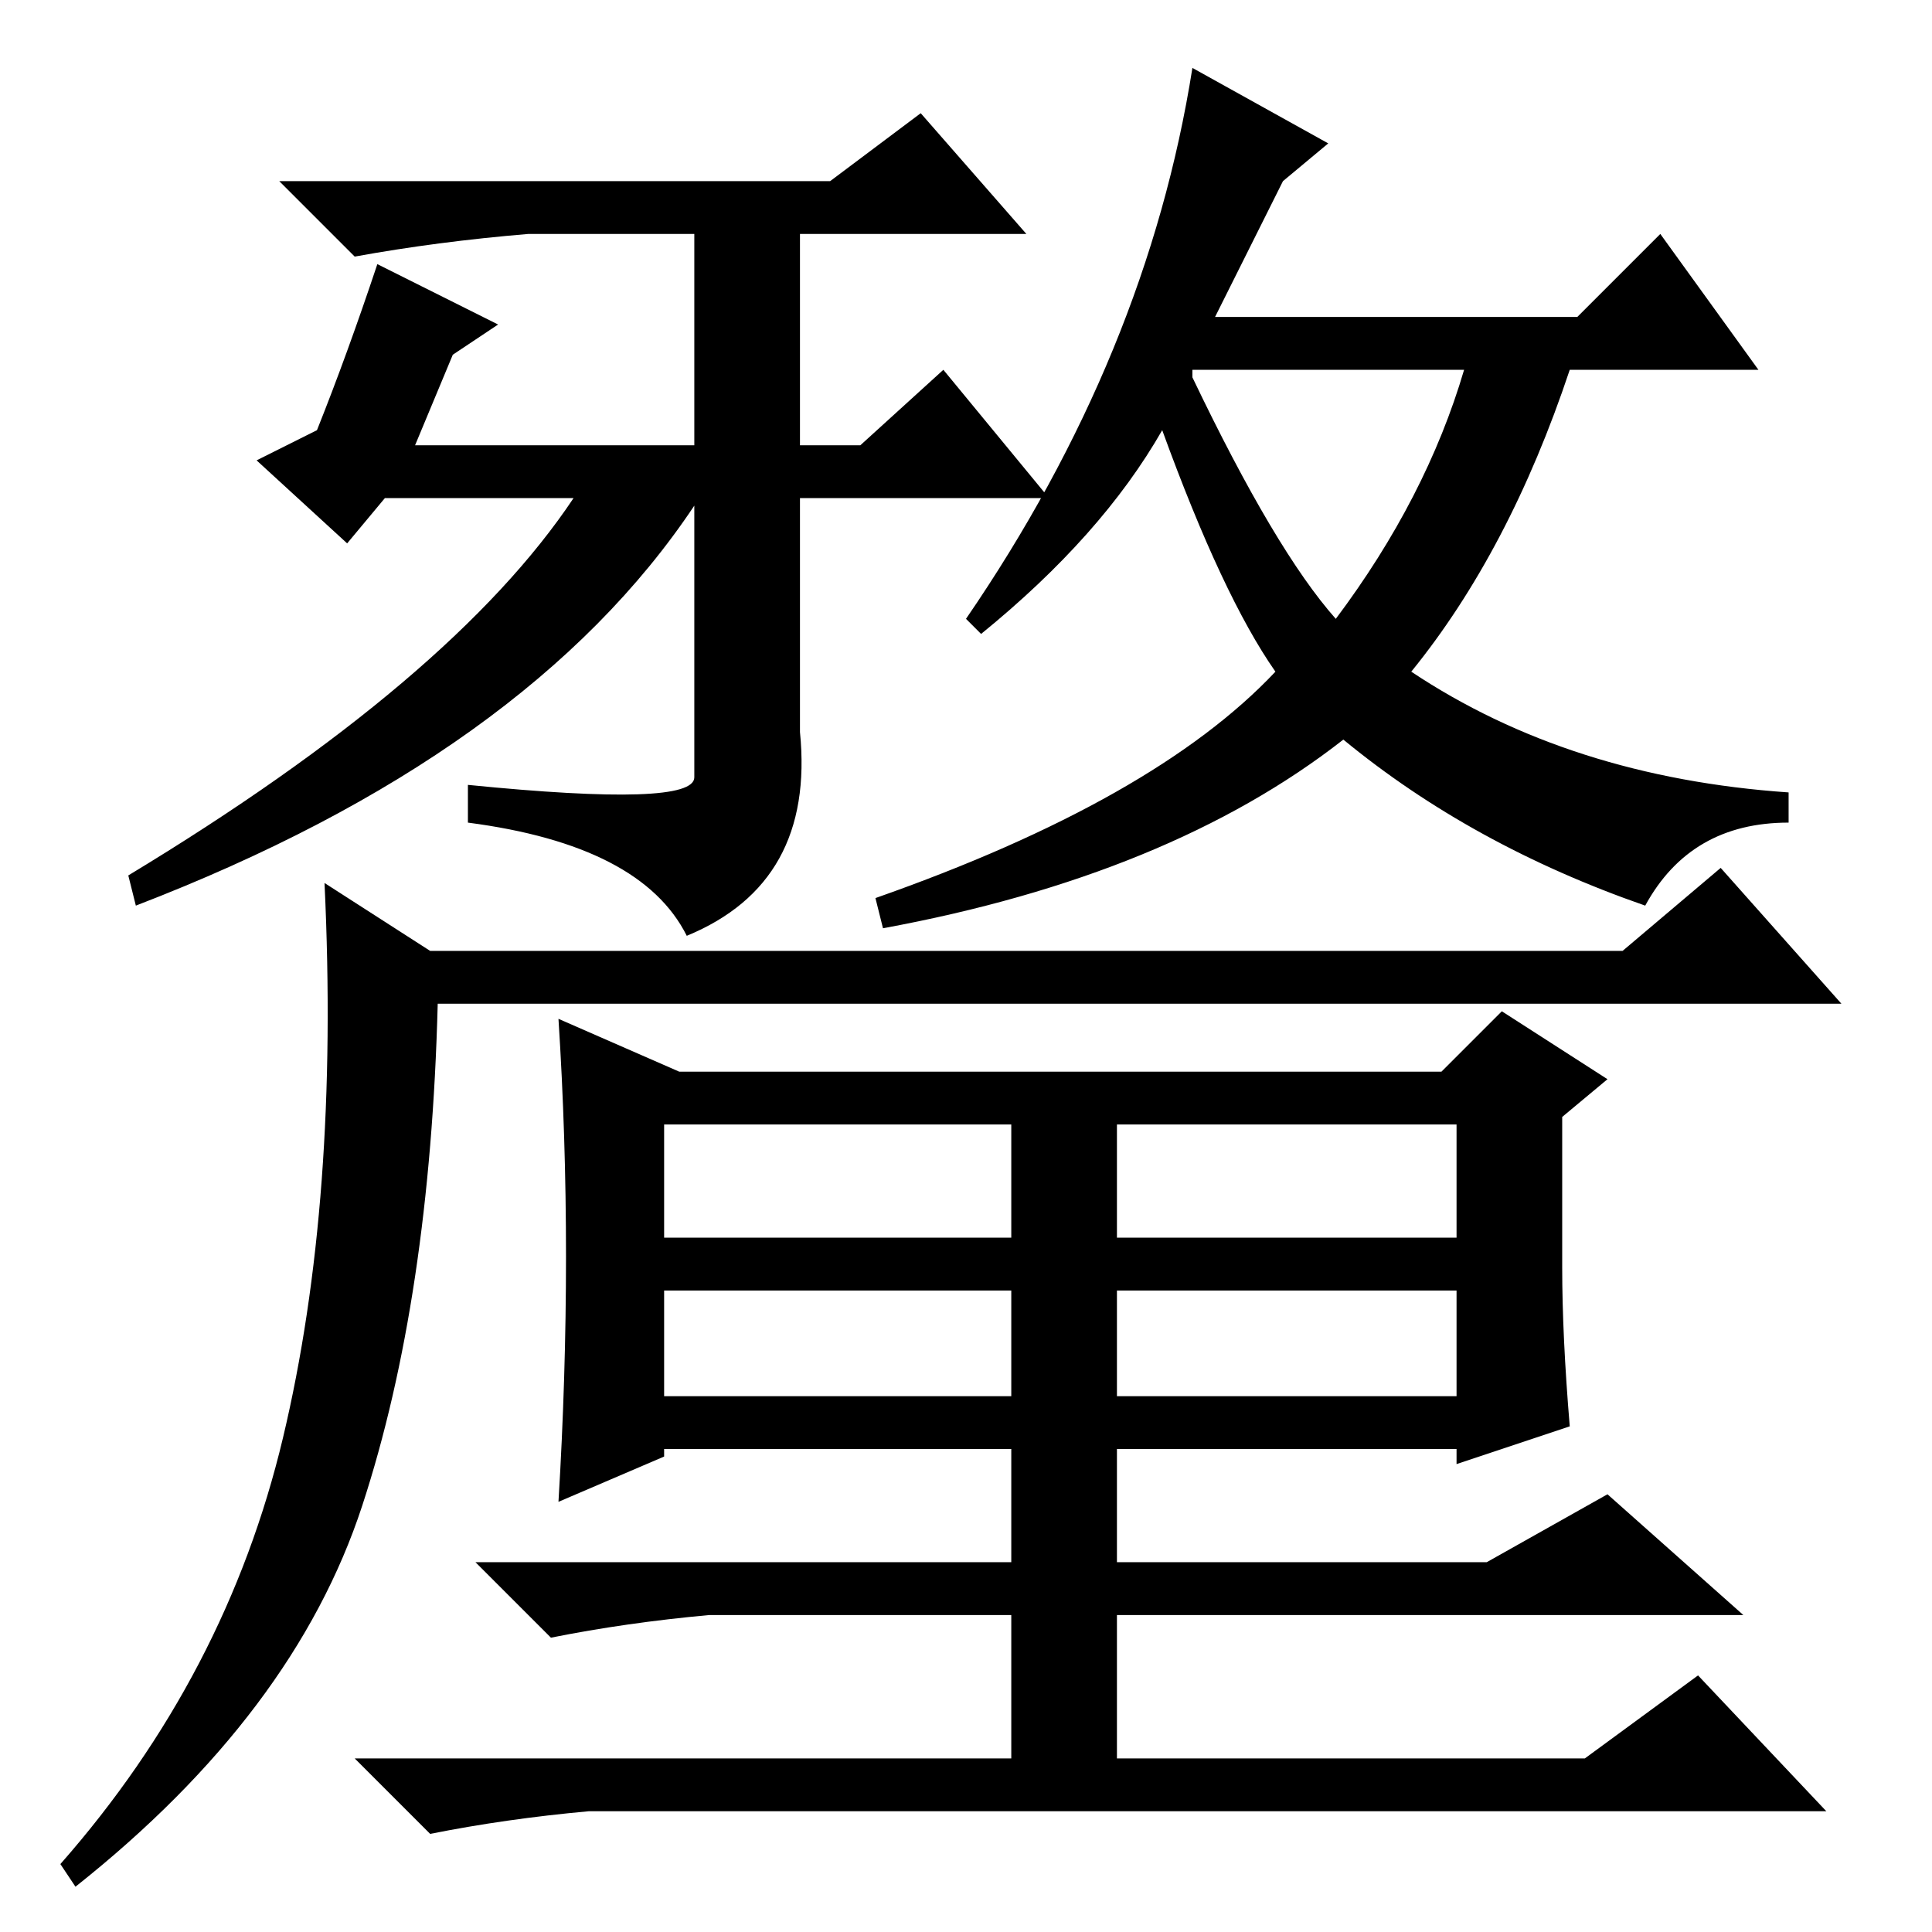 <?xml version="1.0" standalone="no"?>
<!DOCTYPE svg PUBLIC "-//W3C//DTD SVG 1.1//EN" "http://www.w3.org/Graphics/SVG/1.1/DTD/svg11.dtd" >
<svg xmlns="http://www.w3.org/2000/svg" xmlns:xlink="http://www.w3.org/1999/xlink" version="1.1" viewBox="0 -36 256 256">
  <g transform="matrix(1 0 0 -1 0 220)">
   <path fill="currentColor"
d="M106 159q2 -20 -15 -27q-6 12 -29 15v5q30 -3 30 1v36q-22 -33 -74 -53l-1 4q43 26 59 50h-25l-5 -6l-12 11l8 4q4 10 8 22l16 -8l-6 -4l-5 -12h37v28h-22q-12 -1 -23 -3l-10 10h73l12 9l14 -16h-30v-28h8l11 10l14 -17h-33v-31zM177 174q12 16 17 33h-36v-1
q11 -23 19 -32zM128 174q24 35 30 73l18 -10l-6 -5l-9 -18h48l11 11l13 -18h-25q-8 -24 -21 -40q21 -14 50 -16v-4q-13 0 -19 -11q-23 8 -40 22q-23 -18 -61 -25l-1 4q37 13 53 30q-7 10 -15 32q-8 -14 -24 -27zM48 56.5q-9 -27.5 -38 -50.5l-2 3q22 25 29.5 56.5t5.5 73.5
l14 -9h158l13 11l16 -18h-186q-1 -39 -10 -66.5zM88 107v-15h46v15h-46zM88 71h46v14h-46v-14zM148 107v-15h45v15h-45zM148 85v-14h45v14h-45zM74 121l16 -7h101l8 8l14 -9l-6 -5v-20q0 -9 1 -21l-15 -5v2h-45v-15h49l16 9l18 -16h-83v-19h62l15 11l17 -18h-164
q-11 -1 -21 -3l-10 10h87v19h-40q-11 -1 -21 -3l-10 10h71v15h-46v-1l-14 -6q2 33 0 64z" />
  </g>

</svg>
